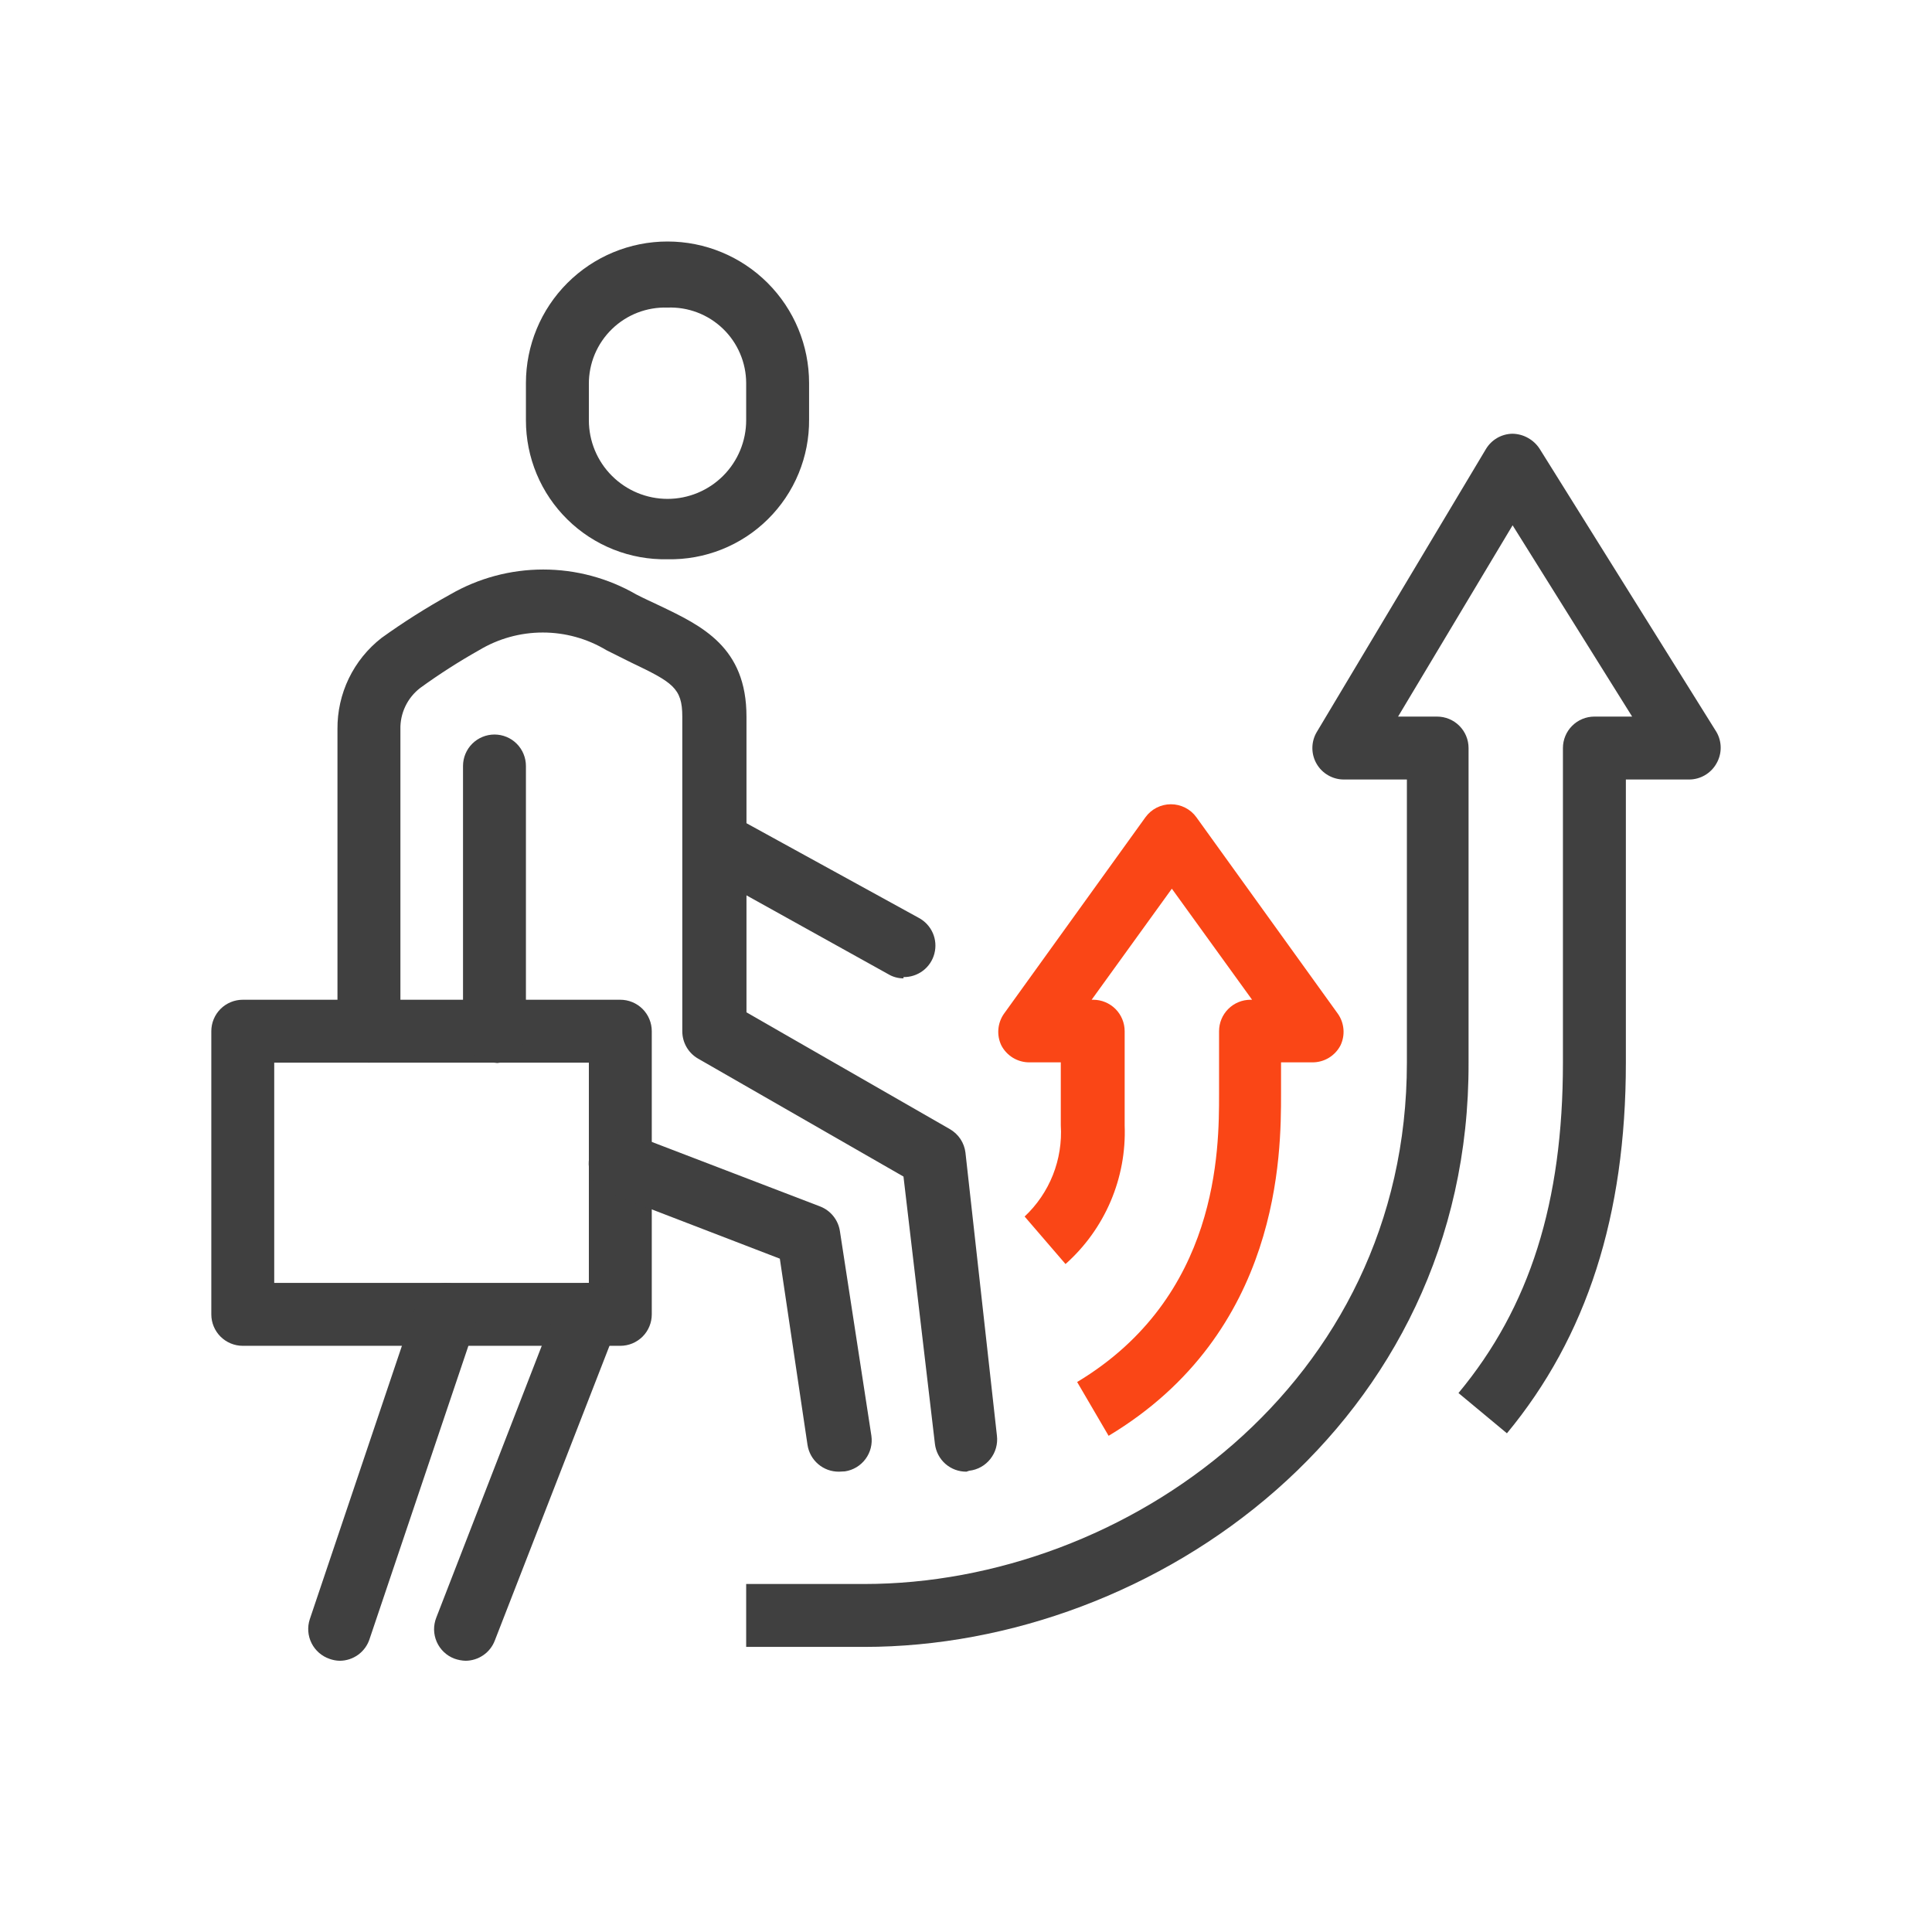<svg width="64" height="64" viewBox="0 0 64 64" fill="none" xmlns="http://www.w3.org/2000/svg">
<path d="M20.549 44.582H8.042C7.766 44.582 7.501 44.472 7.305 44.277C7.11 44.082 7 43.816 7 43.54V34.16C7 33.884 7.11 33.618 7.305 33.423C7.501 33.228 7.766 33.118 8.042 33.118H20.549C20.825 33.118 21.09 33.228 21.286 33.423C21.481 33.618 21.591 33.884 21.591 34.16V43.54C21.591 43.816 21.481 44.082 21.286 44.277C21.09 44.472 20.825 44.582 20.549 44.582ZM9.084 42.498H19.507V35.202H9.084V42.498Z" fill="#404040"/>
<path d="M11.252 55.015C11.139 55.013 11.026 54.991 10.919 54.953C10.658 54.864 10.443 54.677 10.32 54.431C10.197 54.185 10.176 53.901 10.262 53.639L13.774 43.217C13.862 42.954 14.049 42.737 14.297 42.613C14.544 42.489 14.83 42.468 15.093 42.555C15.355 42.642 15.573 42.83 15.697 43.077C15.821 43.325 15.842 43.611 15.755 43.874L12.242 54.296C12.174 54.505 12.042 54.687 11.864 54.816C11.686 54.945 11.472 55.015 11.252 55.015Z" fill="#404040"/>
<path d="M29.929 32.409C29.753 32.41 29.58 32.363 29.429 32.273L23.3 28.866C23.061 28.732 22.885 28.509 22.808 28.245C22.732 27.982 22.763 27.699 22.894 27.458C22.959 27.338 23.048 27.231 23.155 27.145C23.262 27.059 23.384 26.994 23.516 26.955C23.648 26.917 23.786 26.904 23.922 26.919C24.059 26.934 24.191 26.976 24.311 27.041L30.44 30.408C30.645 30.519 30.807 30.695 30.901 30.909C30.994 31.123 31.012 31.362 30.953 31.588C30.895 31.814 30.762 32.014 30.576 32.155C30.39 32.296 30.162 32.371 29.929 32.367V32.409Z" fill="#404040"/>
<path d="M15.421 55.015C15.293 55.011 15.166 54.986 15.046 54.942C14.918 54.893 14.8 54.818 14.701 54.723C14.602 54.628 14.522 54.514 14.467 54.388C14.412 54.262 14.382 54.127 14.379 53.989C14.377 53.852 14.402 53.715 14.452 53.587L18.496 43.165C18.546 43.037 18.62 42.92 18.716 42.821C18.811 42.722 18.924 42.642 19.05 42.587C19.176 42.532 19.311 42.502 19.449 42.499C19.586 42.497 19.723 42.521 19.851 42.571C19.979 42.621 20.096 42.696 20.195 42.791C20.294 42.886 20.373 42.999 20.428 43.125C20.483 43.251 20.513 43.386 20.516 43.524C20.519 43.661 20.495 43.798 20.445 43.926L16.39 54.348C16.315 54.544 16.182 54.712 16.009 54.831C15.836 54.95 15.631 55.014 15.421 55.015V55.015Z" fill="#404040"/>
<path d="M27.793 48.751C27.541 48.754 27.297 48.666 27.106 48.503C26.914 48.34 26.788 48.114 26.75 47.865L25.833 41.695L20.174 39.517C19.915 39.419 19.706 39.222 19.593 38.97C19.48 38.718 19.471 38.431 19.569 38.173C19.668 37.914 19.864 37.705 20.116 37.592C20.369 37.478 20.655 37.47 20.914 37.568L27.167 39.965C27.34 40.032 27.492 40.143 27.607 40.288C27.723 40.433 27.797 40.605 27.824 40.789L28.866 47.563C28.905 47.835 28.835 48.112 28.671 48.332C28.507 48.553 28.262 48.7 27.991 48.741L27.793 48.751ZM32.014 48.751C31.758 48.753 31.51 48.661 31.317 48.492C31.125 48.322 31.002 48.088 30.971 47.834L29.929 38.975L23.123 35.067C22.964 34.975 22.832 34.843 22.741 34.684C22.649 34.524 22.602 34.344 22.602 34.16V23.738C22.602 22.789 22.279 22.602 20.903 21.945L20.09 21.539C19.453 21.155 18.724 20.953 17.98 20.953C17.236 20.953 16.507 21.155 15.869 21.539C15.196 21.918 14.545 22.335 13.92 22.789C13.71 22.951 13.541 23.159 13.427 23.398C13.313 23.637 13.257 23.9 13.264 24.165V34.16C13.264 34.436 13.154 34.702 12.959 34.897C12.763 35.092 12.498 35.202 12.222 35.202C11.945 35.202 11.68 35.092 11.485 34.897C11.289 34.702 11.179 34.436 11.179 34.16V24.155C11.174 23.573 11.302 22.997 11.555 22.473C11.809 21.948 12.179 21.49 12.639 21.132C13.367 20.609 14.126 20.128 14.911 19.694C15.848 19.151 16.912 18.866 17.996 18.866C19.079 18.866 20.143 19.151 21.081 19.694C21.341 19.829 21.602 19.944 21.841 20.059C23.259 20.736 24.728 21.434 24.728 23.738V33.535L31.461 37.401C31.603 37.482 31.724 37.594 31.815 37.73C31.905 37.866 31.963 38.021 31.982 38.183L33.025 47.563C33.041 47.699 33.029 47.837 32.992 47.969C32.955 48.101 32.891 48.224 32.806 48.332C32.721 48.439 32.615 48.529 32.495 48.596C32.376 48.662 32.244 48.705 32.107 48.72L32.014 48.751ZM16.38 35.202C16.117 35.203 15.864 35.105 15.671 34.927C15.478 34.749 15.359 34.505 15.338 34.243C15.338 34.007 15.338 33.767 15.338 33.524V25.374C15.338 25.098 15.448 24.832 15.643 24.637C15.839 24.442 16.104 24.332 16.38 24.332C16.657 24.332 16.922 24.442 17.117 24.637C17.312 24.832 17.422 25.098 17.422 25.374V33.535C17.422 33.722 17.422 33.91 17.422 34.087C17.445 34.362 17.359 34.635 17.181 34.846C17.003 35.057 16.749 35.189 16.474 35.213L16.38 35.202Z" fill="#404040"/>
<path d="M36.724 47.563L35.682 45.781C40.383 42.956 40.383 38.079 40.383 36.245V34.16C40.383 33.884 40.492 33.618 40.688 33.423C40.883 33.228 41.148 33.118 41.425 33.118H41.477L38.819 29.439L36.162 33.118H36.214C36.49 33.118 36.755 33.228 36.951 33.423C37.146 33.618 37.256 33.884 37.256 34.16V37.287C37.288 38.148 37.129 39.006 36.79 39.799C36.451 40.592 35.941 41.3 35.297 41.873L33.942 40.299C34.352 39.914 34.672 39.444 34.879 38.922C35.086 38.399 35.175 37.837 35.14 37.276V35.192H34.098C33.907 35.192 33.719 35.14 33.555 35.041C33.392 34.941 33.258 34.799 33.17 34.629C33.091 34.463 33.057 34.28 33.072 34.097C33.087 33.914 33.149 33.738 33.254 33.587L37.944 27.073C38.041 26.939 38.167 26.831 38.314 26.756C38.461 26.681 38.623 26.642 38.788 26.642C38.953 26.642 39.115 26.681 39.262 26.756C39.409 26.831 39.536 26.939 39.632 27.073L44.322 33.587C44.427 33.738 44.489 33.914 44.504 34.097C44.519 34.28 44.485 34.463 44.406 34.629C44.318 34.799 44.184 34.941 44.021 35.041C43.857 35.14 43.669 35.192 43.478 35.192H42.436V36.234C42.436 38.204 42.436 44.134 36.724 47.563Z" fill="#FA4616"/>
<path d="M28.626 54.556H24.718V52.472H28.626C37.277 52.472 46.605 45.864 46.605 35.202V25.822H44.52C44.337 25.823 44.156 25.775 43.997 25.683C43.838 25.592 43.705 25.46 43.614 25.301C43.522 25.143 43.474 24.963 43.474 24.78C43.474 24.597 43.522 24.417 43.614 24.259L49.221 14.879C49.312 14.725 49.442 14.597 49.597 14.507C49.752 14.418 49.928 14.37 50.107 14.368C50.286 14.372 50.461 14.419 50.617 14.507C50.773 14.594 50.906 14.718 51.003 14.868L56.86 24.248C56.952 24.407 57 24.587 57 24.77C57 24.952 56.952 25.132 56.86 25.291C56.769 25.453 56.636 25.588 56.474 25.682C56.313 25.775 56.13 25.824 55.943 25.822H53.859V35.202C53.859 40.267 52.566 44.28 49.919 47.48L48.314 46.146C50.68 43.3 51.774 39.819 51.774 35.202V24.78C51.774 24.503 51.884 24.238 52.08 24.043C52.275 23.848 52.54 23.738 52.816 23.738H54.067L50.107 17.401L46.313 23.738H47.605C47.882 23.738 48.147 23.848 48.342 24.043C48.538 24.238 48.648 24.503 48.648 24.78V35.202C48.689 47.157 38.277 54.556 28.626 54.556Z" fill="#404040"/>
<path d="M22.112 18.526C21.5 18.539 20.891 18.429 20.322 18.203C19.753 17.977 19.235 17.64 18.798 17.21C18.361 16.781 18.014 16.269 17.778 15.704C17.542 15.139 17.421 14.532 17.422 13.92V12.69C17.422 11.446 17.916 10.253 18.796 9.374C19.676 8.494 20.869 8 22.112 8C23.356 8 24.549 8.494 25.429 9.374C26.308 10.253 26.802 11.446 26.802 12.69V13.889C26.808 14.504 26.69 15.114 26.456 15.682C26.222 16.251 25.875 16.767 25.438 17.199C25.001 17.632 24.481 17.972 23.91 18.2C23.338 18.428 22.727 18.539 22.112 18.526V18.526ZM22.112 10.189C21.773 10.178 21.436 10.235 21.119 10.357C20.803 10.479 20.514 10.665 20.271 10.901C20.028 11.137 19.835 11.42 19.703 11.733C19.572 12.046 19.505 12.382 19.507 12.721V13.92C19.507 14.611 19.781 15.274 20.27 15.762C20.759 16.251 21.421 16.526 22.112 16.526C22.803 16.526 23.466 16.251 23.955 15.762C24.443 15.274 24.718 14.611 24.718 13.92V12.69C24.717 12.353 24.648 12.02 24.515 11.71C24.383 11.4 24.189 11.12 23.946 10.887C23.703 10.653 23.415 10.471 23.1 10.351C22.785 10.231 22.449 10.176 22.112 10.189V10.189Z" fill="#404040"/>
</svg>
